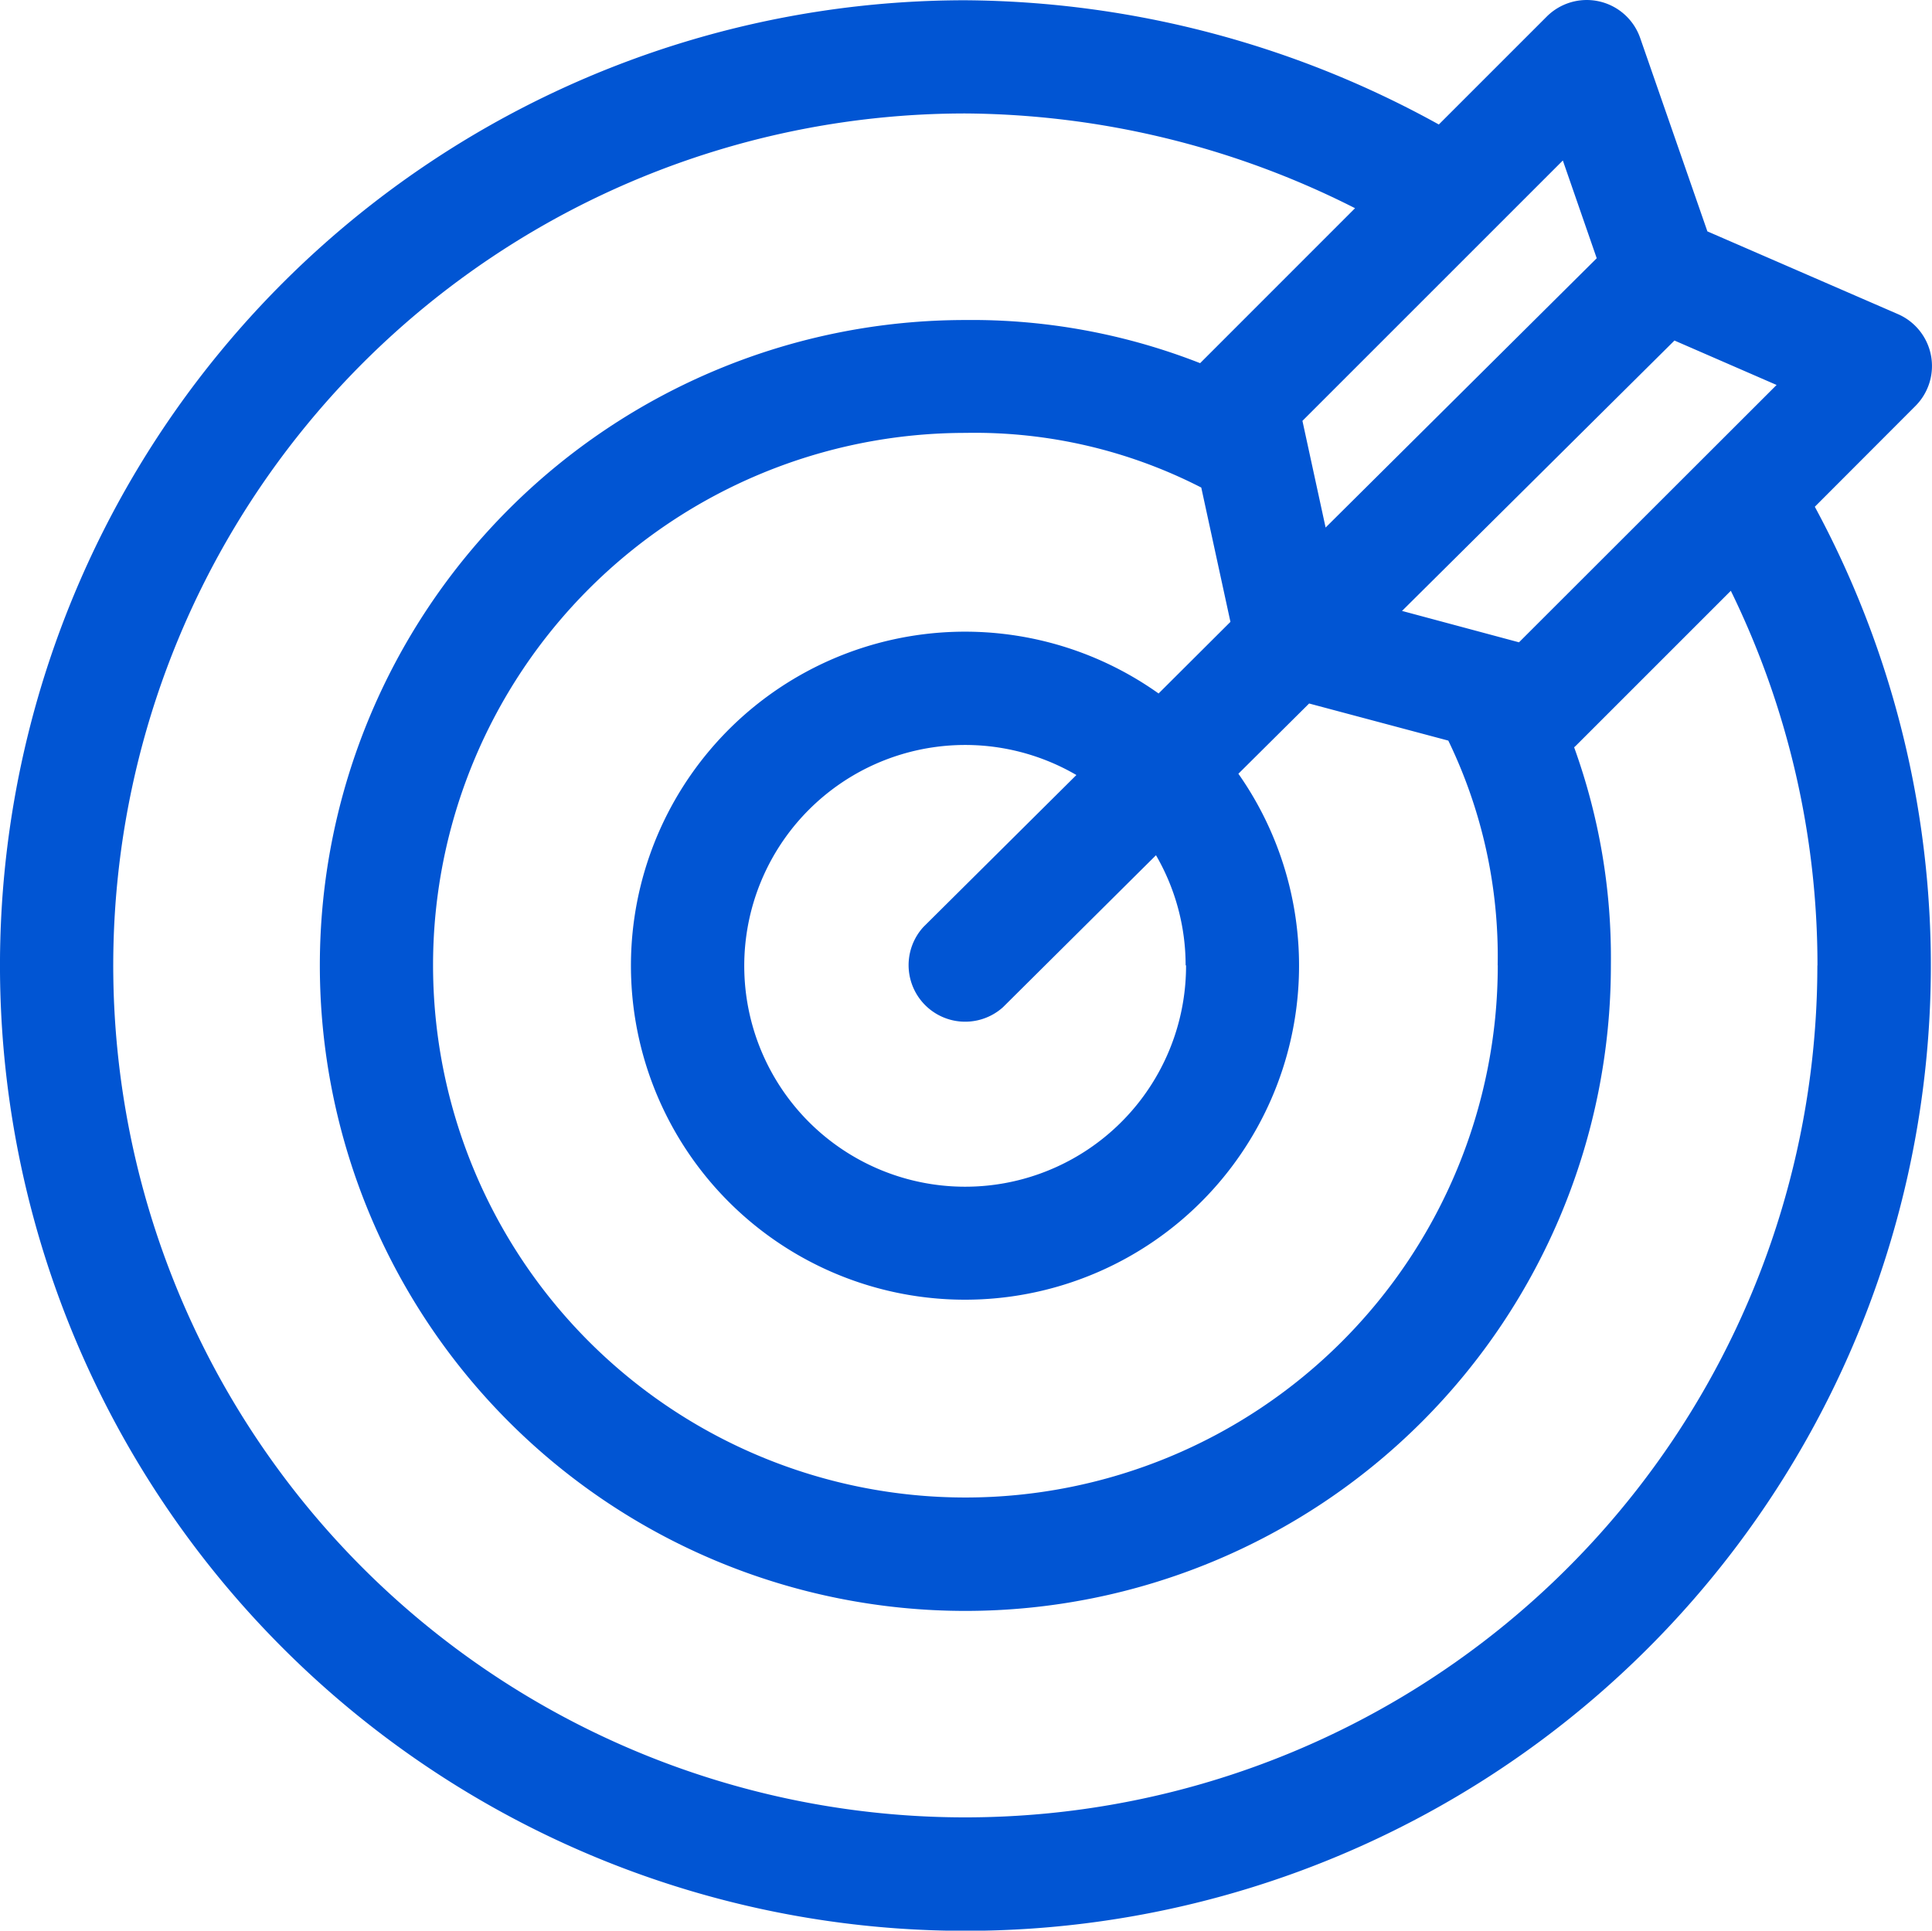 <svg xmlns="http://www.w3.org/2000/svg" width="36.436" height="36.415" viewBox="0 0 36.436 36.415">
  <path id="target" d="M36.123,7.8a1.067,1.067,0,0,0-.329-1.733L32.2,4.506,30.933.86A1.067,1.067,0,0,0,29.17.455L27.135,2.49A18.675,18.675,0,0,0,18.205.147,18.205,18.205,0,0,0,5.332,31.225,18.206,18.206,0,0,0,34.226,9.7Zm-7.476,4.457-2.206-.592,5.138-5.1,1.926.838Zm-.4,6.09a10.04,10.04,0,1,1-10.04-10.04,9.359,9.359,0,0,1,4.448,1.031l.55,2.533L21.85,13.222a6.3,6.3,0,1,0,1.505,1.514l1.334-1.325,2.625.7a9.337,9.337,0,0,1,.931,4.238Zm-5.879,0A4.166,4.166,0,1,1,20.3,14.76l-2.886,2.867a1.067,1.067,0,0,0,1.5,1.514l2.887-2.868a4.134,4.134,0,0,1,.559,2.079ZM29.474,3.169l.639,1.844L25,10.092,24.563,8.08Zm4.8,15.183A16.071,16.071,0,0,1,6.842,29.716,16.071,16.071,0,0,1,18.205,2.282a16.468,16.468,0,0,1,7.35,1.787L22.642,6.983l-.008.009a11.789,11.789,0,0,0-4.428-.814A12.174,12.174,0,1,0,30.38,18.352a11.669,11.669,0,0,0-.693-4.115c.011-.01.023-.02.034-.031l2.921-2.921A16.063,16.063,0,0,1,34.276,18.352Z" transform="translate(0 -0.142)" fill="#0155d3"/>
</svg>
